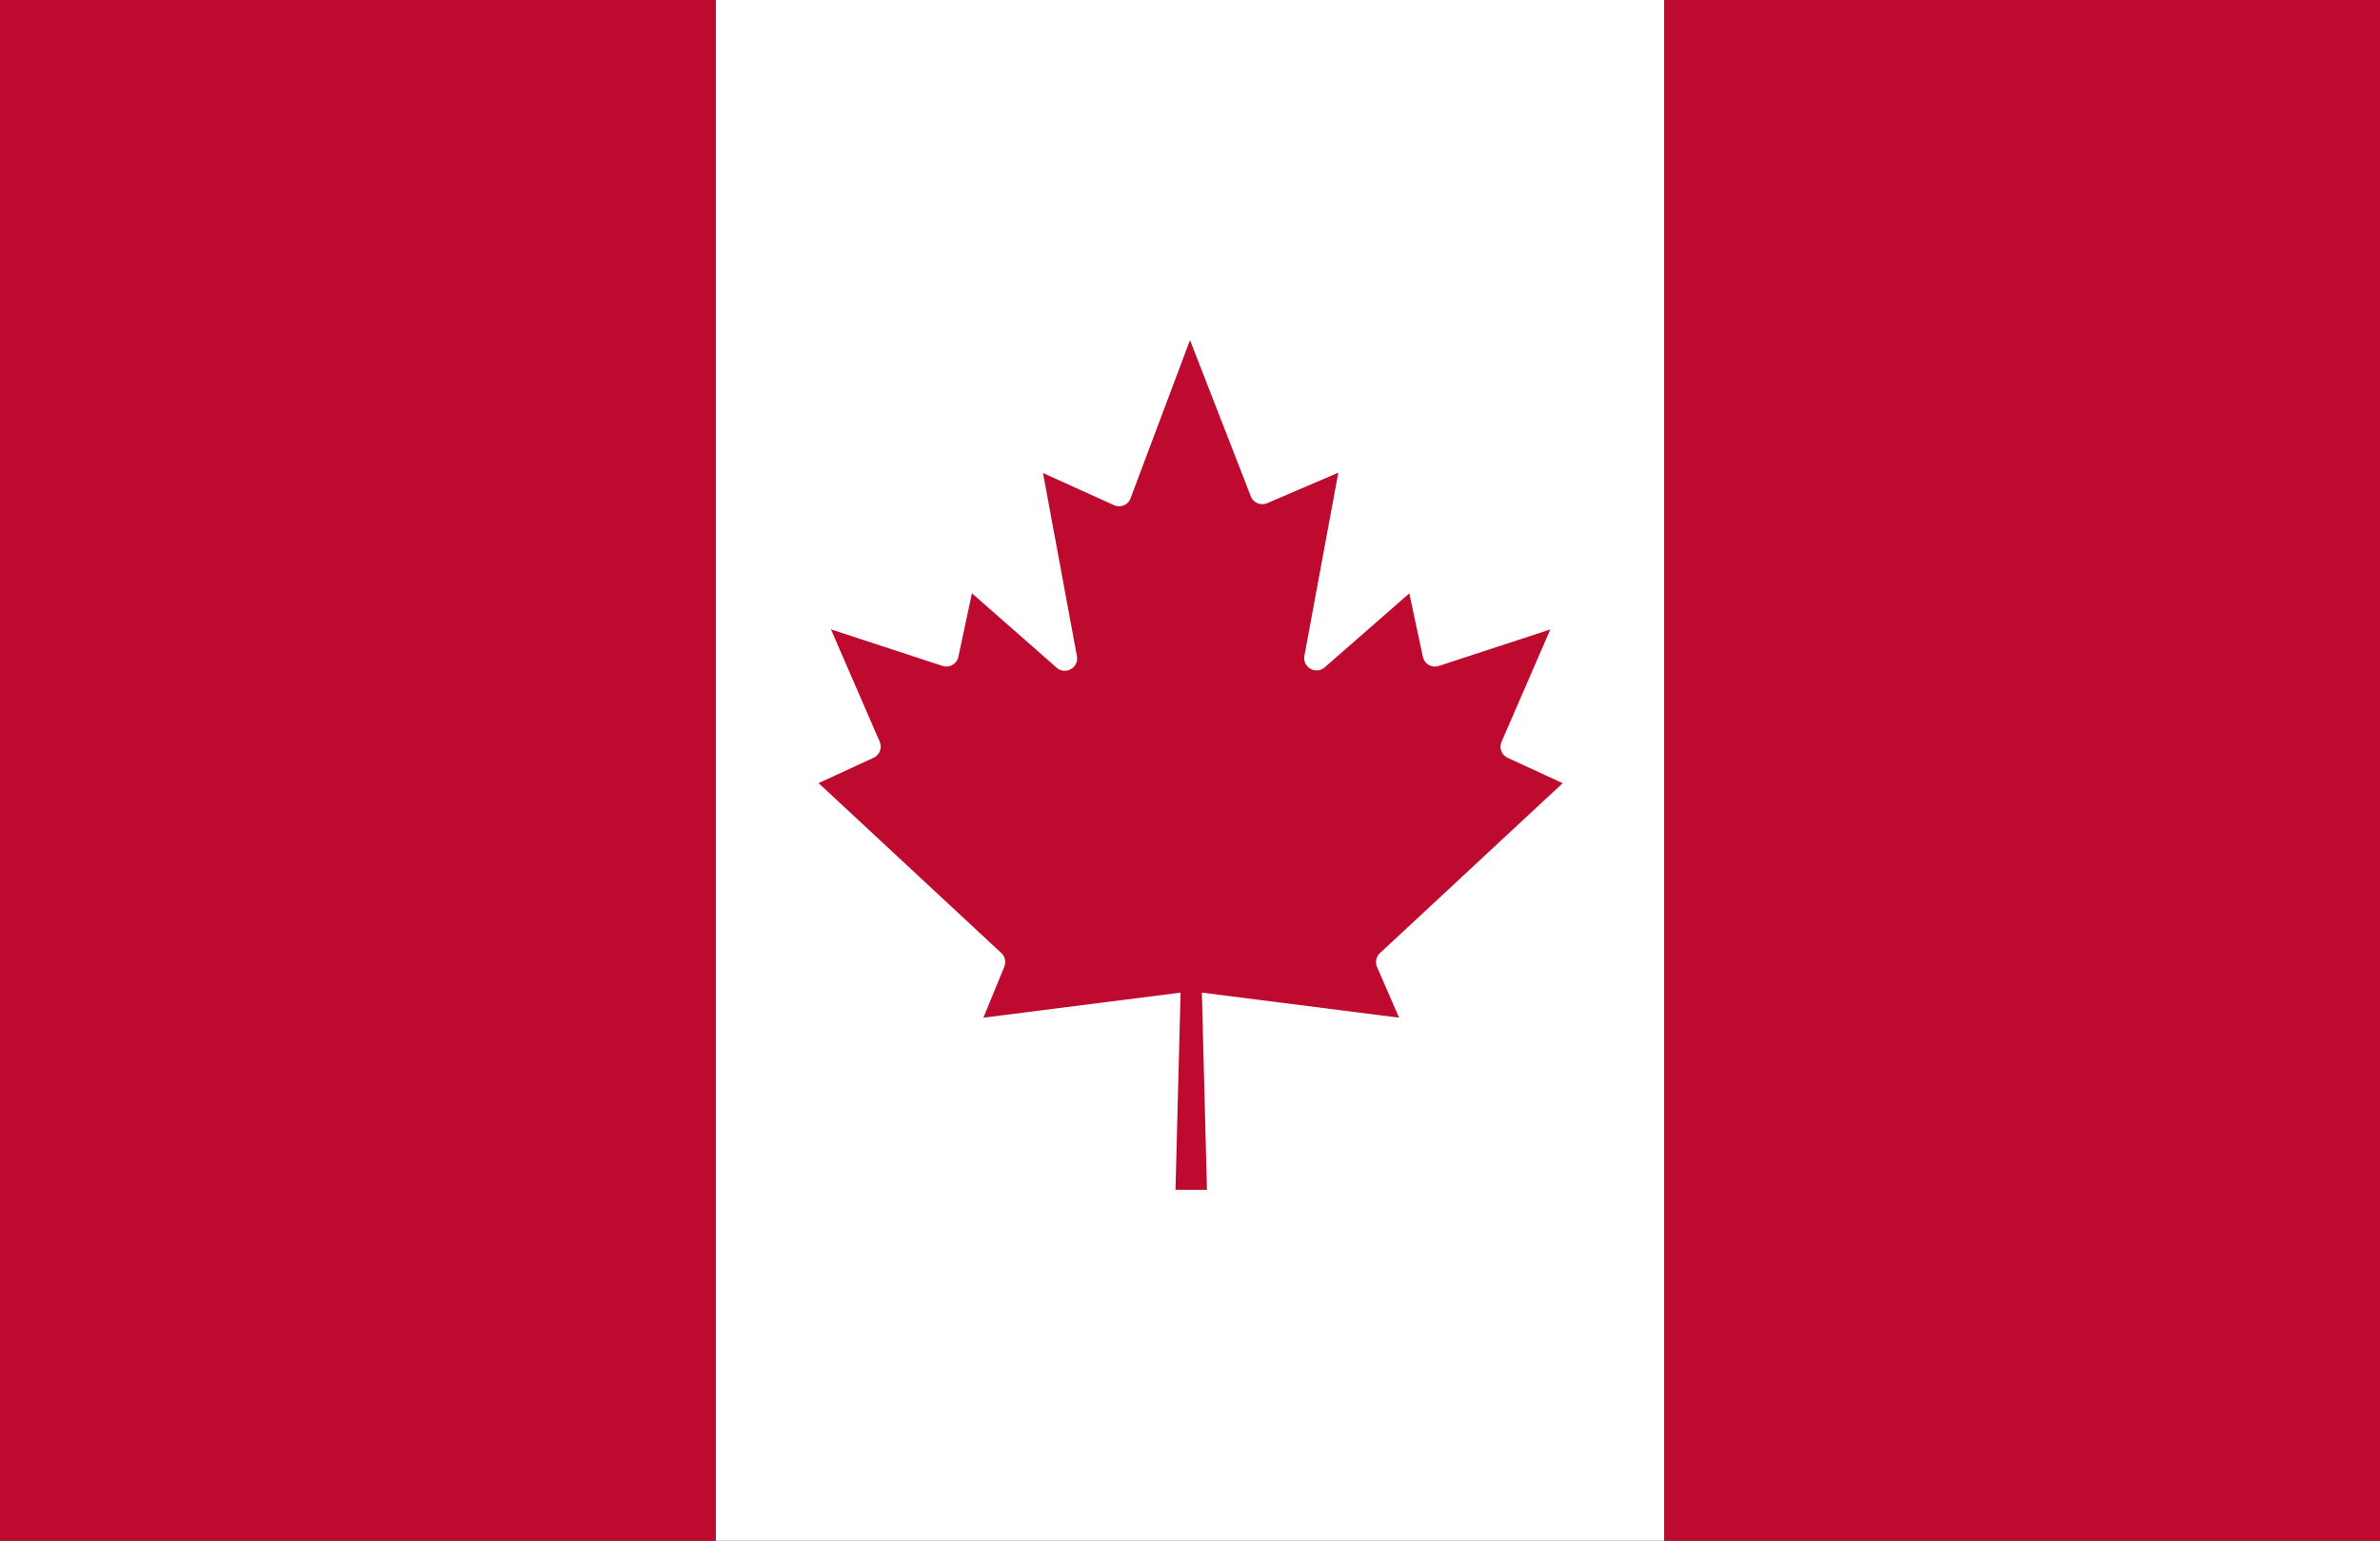 <svg xmlns="http://www.w3.org/2000/svg" width="34.096" height="22.077" viewBox="0 0 34.096 22.077">
  <rect x="0" y="0" width="34.096" height="22.077" fill="#333333" stroke="none"/>
  <g id="Layer_10" data-name="Layer 10" transform="translate(-4 -13.87)">
    <path id="Path_6236" data-name="Path 6236" d="M20.84,13.87H34.43V35.947H20.84Z" transform="translate(-6.587 0)" fill="#fff"/>
    <g id="Group_2102" data-name="Group 2102" transform="translate(4 13.87)">
      <path id="Path_6237" data-name="Path 6237" d="M43.16,13.87H53.413V35.947H43.16Z" transform="translate(-19.317 -13.87)" fill="#bf0a30"/>
      <path id="Path_6238" data-name="Path 6238" d="M4,13.87H14.253V35.947H4Z" transform="translate(-4 -13.87)" fill="#bf0a30"/>
      <path id="Path_6239" data-name="Path 6239" d="M31.26,30.851a.177.177,0,0,1,.043-.195l2.618-2.435-.792-.365a.177.177,0,0,1-.085-.225l.7-1.613-1.6.524a.177.177,0,0,1-.225-.128l-.195-.913-1.218,1.065a.177.177,0,0,1-.286-.164l.487-2.63-1.023.438a.177.177,0,0,1-.225-.085l-.877-2.253-.858,2.283a.177.177,0,0,1-.225.085l-1.023-.463.487,2.63a.177.177,0,0,1-.286.164L25.458,25.5l-.195.913a.177.177,0,0,1-.225.128l-1.6-.524.7,1.613a.177.177,0,0,1-.085.225l-.792.365,2.618,2.435a.177.177,0,0,1,.043.195l-.3.731,2.825-.359-.073,2.825h.451l-.073-2.825,2.825.359Z" transform="translate(-11.534 -16.999)" fill="#bf0a30"/>
    </g>
  </g>
</svg>
